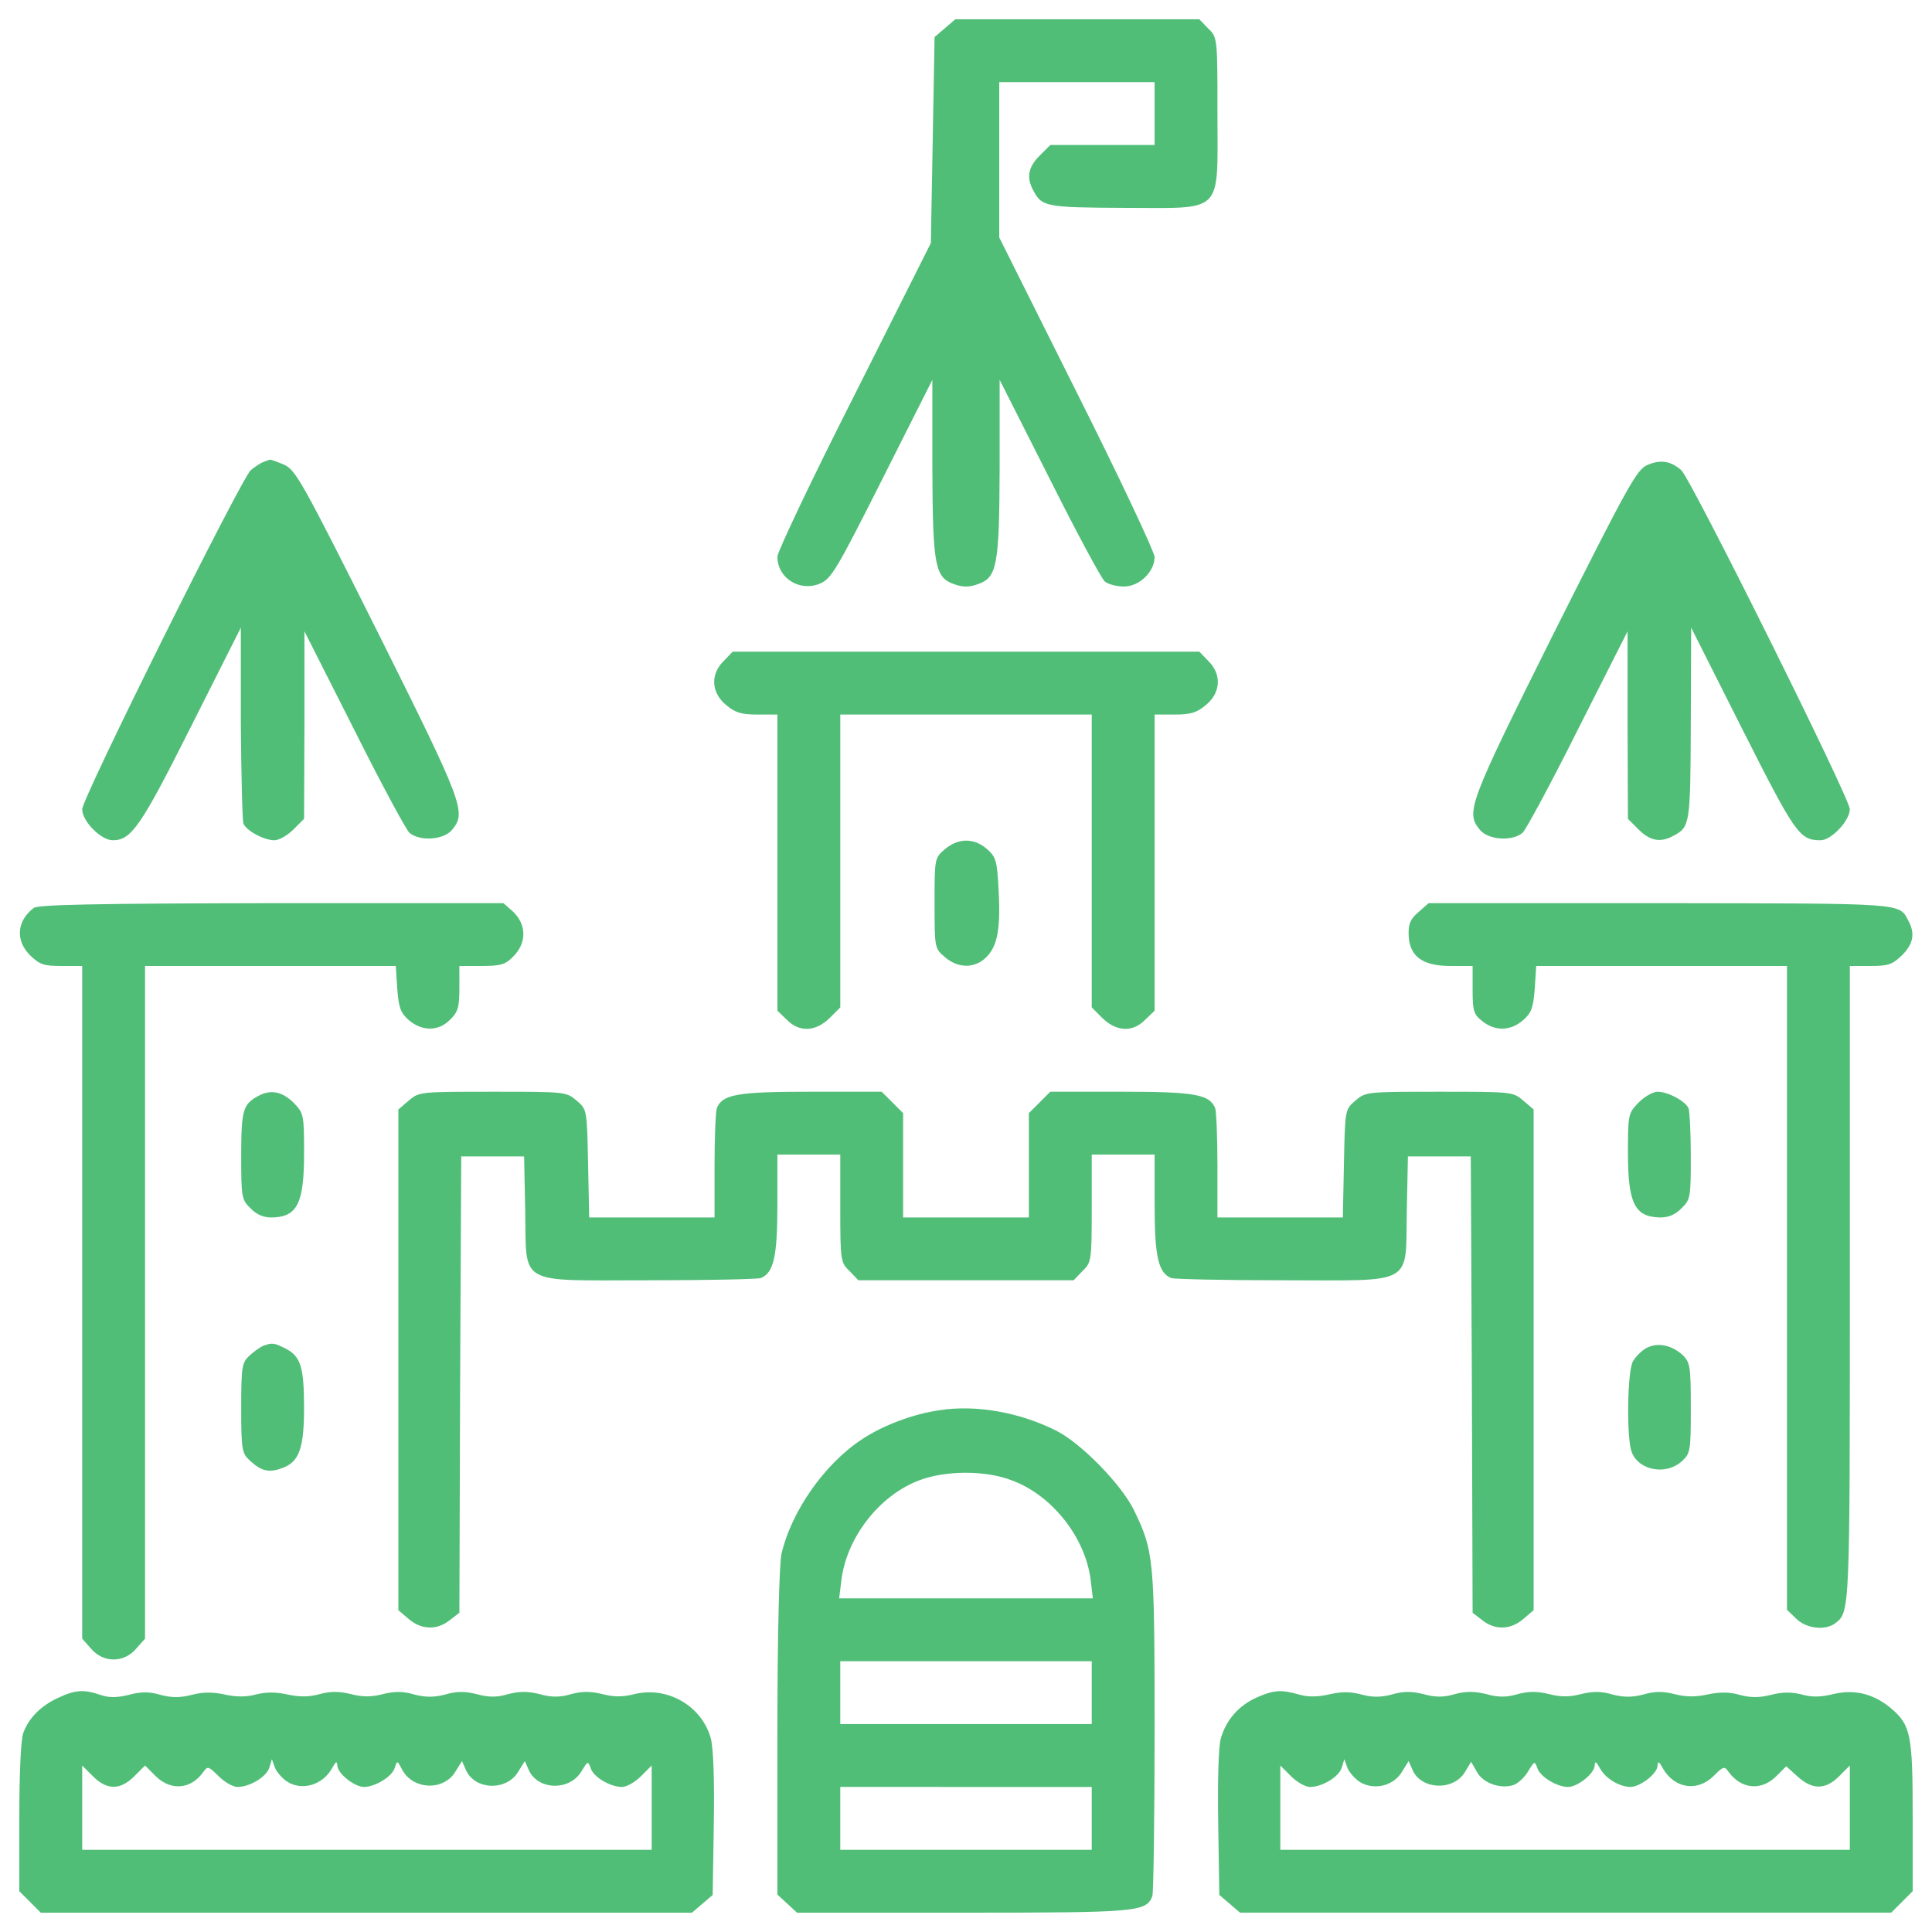
<svg version="1.1" xmlns="http://www.w3.org/2000/svg" xmlns:xlink="http://www.w3.org/1999/xlink" x="0px" y="0px" viewBox="0 0 1000 1000" enable-background="new 0 0 1000 1000" xml:space="preserve">
<style>
    path{
        fill:#51be78;
    }
    </style>
<g><g transform="translate(0,512) scale(0.1,-0.1)"><path d="M4890.9,4974.1l-53.6-45.9l-9.6-534l-9.6-532.1l-396.2-788.6c-220.1-434.5-398.1-809.6-398.1-834.5c0-111,114.8-183.8,220.1-139.7c59.3,24.9,86.1,70.8,323.5,541.7l258.4,513v-455.5c1.9-511.1,13.4-568.5,114.8-602.9c42.1-15.3,76.6-15.3,118.7,0c101.5,34.4,112.9,91.9,114.8,602.9v455.5l256.5-507.2c139.7-279.5,269.9-520.6,287.1-535.9s63.2-26.8,99.5-26.8c80.4,0,158.9,76.6,158.9,153.1c0,24.9-179.9,407.7-402,849.8l-402,803.9v402v402h402h402v-162.7v-162.7h-269.9h-269.9l-55.5-55.5c-59.3-59.3-68.9-112.9-32.5-179.9c44-84.2,65.1-88.1,470.9-90c520.6,0,482.3-40.2,482.3,488.1c0,392.4,0,394.3-47.9,440.2l-45.9,47.9h-631.6h-631.6L4890.9,4974.1z"/><path d="M1363.3,2728.9c-15.3-5.7-44-24.9-65.1-42.1c-49.8-44-872.8-1697.8-872.8-1755.2c0-63.2,97.6-160.8,158.9-160.8c95.7,0,145.5,72.7,405.8,591.4l256.5,509.1v-491.9c1.9-269.9,7.7-505.3,13.4-522.5c15.3-36.4,105.3-86.1,160.8-86.1c23,0,67,24.9,97.6,55.5l55.5,55.5l1.9,486.2v484.3l256.5-507.2c139.7-279.5,269.9-520.6,287.1-535.9c55.5-45.9,179.9-36.4,222,17.2c72.7,90,57.4,132.1-384.7,1018.3c-396.2,790.5-426.8,844.1-488.1,870.9c-36.4,15.3-68.9,26.8-70.8,24.9C1393.9,2740.4,1378.6,2734.6,1363.3,2728.9z"/><path d="M8527.6,2713.6c-55.5-23-99.5-103.4-484.3-869c-442.1-886.2-457.5-928.3-384.7-1018.3c42.1-53.6,166.5-63.2,222-17.2c17.2,15.3,147.4,256.5,287.1,535.9l256.5,507.2V1368l1.9-486.2l55.5-55.5c59.3-59.3,112.9-68.9,179.9-32.5c86.1,45.9,88.1,57.4,90,580l1.9,497.7l266.1-528.3c273.7-541.7,294.8-572.3,403.9-572.3c55.5,0,151.2,101.4,151.2,160.8c0,57.4-823,1711.2-872.8,1755.2C8646.3,2734.6,8594.6,2742.3,8527.6,2713.6z"/><path d="M3746.3,1699.1c-70.8-68.9-65.1-164.6,11.5-227.8c47.9-40.2,78.5-49.8,162.7-49.8h103.4V655.9v-767.5l47.9-45.9c65.1-67,149.3-63.2,222,7.7l55.5,55.5v758v758H5000h650.8v-758v-758l55.5-55.5c72.7-70.8,156.9-74.7,222-7.7l47.9,45.9v767.5v765.6h103.4c84.2,0,114.8,9.6,162.7,49.8c76.6,63.2,82.3,158.9,11.5,227.8l-45.9,47.9H5000H3792.2L3746.3,1699.1z"/><path d="M4890.9,724.8c-53.6-45.9-53.6-47.9-53.6-279.5s0-233.5,53.6-279.5c68.9-59.3,155.1-59.3,214.4,0c57.4,57.4,74.7,145.5,63.2,350.3c-7.6,151.2-13.4,168.4-61.3,210.5C5040.2,784.2,4959.8,782.3,4890.9,724.8z"/><path d="M174.6,420.5c-88.1-67-95.7-168.4-19.1-245c49.8-47.9,70.8-55.5,162.7-55.5h107.2v-1739.9v-1741.8l45.9-51.7c63.2-74.7,170.3-74.7,233.5,0l45.9,51.7v1741.8V120h648.9h648.9l7.7-118.7c7.7-97.6,17.2-124.4,61.2-162.7c68.9-57.4,153.1-57.4,212.5,3.8c40.2,38.3,47.9,65.1,47.9,162.7V120h114.8c97.6,0,124.4,7.7,162.7,47.9c72.7,70.8,70.8,168.4-1.9,235.4l-47.9,42.1H1405.4C492.4,443.5,197.6,437.7,174.6,420.5z"/><path d="M7342.8,399.5c-42.1-34.5-53.6-61.3-51.7-118.7c3.8-111,70.8-160.8,218.2-160.8h112.9V-2.5c0-111,5.7-128.2,49.8-162.7c67-53.6,145.5-51.7,210.5,3.8c44,38.3,53.6,65.1,61.3,162.7l7.7,118.7h648.9h648.9v-1665.2v-1667.1l47.9-45.9c51.7-51.7,151.2-63.2,202.9-23c74.7,57.4,74.7,57.4,74.7,1753.3V120h107.2c91.9,0,112.9,7.7,162.7,55.5c59.3,59.3,68.9,112.9,32.5,179.9c-47.9,91.9-15.3,88.1-1282.4,90H7394.5L7342.8,399.5z"/><path d="M1334.6-553.8c-76.6-42.1-86.1-72.7-86.1-306.3c0-216.3,1.9-229.7,47.9-273.7c30.6-32.5,67-47.9,109.1-47.9c134,1.9,168.4,72.7,168.4,335c0,199.1-1.9,204.8-55.5,260.3C1459-528.9,1399.6-517.4,1334.6-553.8z"/><path d="M2115.5-576.7l-53.6-45.9v-1295.8v-1295.8l53.6-45.9c65.1-55.5,145.5-59.3,212.5-5.8l49.8,38.3l3.8,1181l5.7,1181H2550h162.7l5.7-277.5c7.7-396.2-49.8-363.7,637.4-363.7c302.4,0,564.6,5.7,581.9,11.5c67,26.8,86.1,111,86.1,380.9v258.4h162.7h162.7v-277.5c0-271.8,1.9-281.4,47.9-325.4l45.9-47.9h557h557l45.9,47.9c45.9,44,47.9,53.6,47.9,325.4v277.5h162.7h162.7v-258.4c0-269.9,19.1-354.1,86.1-380.9c17.2-5.7,279.4-11.5,581.9-11.5c687.1,0,629.7-32.5,637.4,363.7l5.7,277.5H7450h162.7l5.7-1181l3.8-1181l49.8-38.3c67-53.6,147.4-49.8,212.5,5.8l53.6,45.9v1295.8v1295.8l-53.6,45.9c-53.6,45.9-59.3,45.9-434.5,45.9c-375.1,0-380.9,0-434.5-45.9c-53.6-45.9-53.6-45.9-59.3-325.4l-5.7-279.4H6625h-323.5v266.1c0,147.4-5.7,281.3-11.5,298.6c-28.7,72.7-105.3,86.1-486.2,86.1h-367.5l-55.5-55.5l-55.5-55.5v-269.9v-269.9H5000h-325.4v269.9v269.9l-55.5,55.5l-55.5,55.5h-367.5c-380.9,0-457.5-13.4-486.2-86.1c-5.7-17.2-11.5-151.2-11.5-298.6v-266.1H3375h-325.4l-5.7,279.4c-5.7,279.5-5.7,279.5-59.3,325.4c-53.6,45.9-59.3,45.9-434.5,45.9S2169.1-530.8,2115.5-576.7z"/><path d="M8481.7-586.3c-53.6-55.5-55.5-61.2-55.5-260.3c0-262.2,34.5-333.1,168.4-335c42.1,0,78.5,15.3,109.1,47.9c45.9,44,47.9,57.4,47.9,266.1c0,120.6-5.7,233.5-11.5,250.7c-15.3,36.4-105.3,86.1-160.8,86.1C8556.3-530.8,8512.3-555.7,8481.7-586.3z"/><path d="M1363.3-1845.7c-15.3-5.7-47.9-28.7-70.8-49.8c-40.2-36.4-44-55.5-44-271.8s3.8-235.4,44-271.8c59.3-55.5,99.5-65.1,166.5-40.2c88,30.6,114.8,99.5,114.8,310.1c0,212.5-17.2,268-93.8,308.2C1418.8-1830.4,1409.2-1828.5,1363.3-1845.7z"/><path d="M8521.9-1857.2c-24.9-13.4-57.4-45.9-70.8-70.8c-28.7-57.4-32.5-396.2-5.7-467c36.4-97.6,179.9-122.5,260.3-47.9c44,40.2,45.9,55.5,45.9,275.6c0,216.3-3.8,235.4-42.1,273.7C8652-1841.9,8581.2-1826.6,8521.9-1857.2z"/><path d="M4866-2178.8c-137.8-19.1-296.7-78.5-407.7-153.1c-191.4-126.3-363.7-373.2-413.4-591.5c-11.5-51.7-21.1-419.2-21.1-924.5v-838.3l49.8-45.9l51.7-47.9h859.4c905.3,0,947.5,3.8,980,86.1c5.7,17.2,11.5,403.9,11.5,857.5c0,893.9-3.8,926.4-107.2,1140.8c-65.1,132.1-269.9,342.6-400,409.6C5279.4-2190.3,5053.6-2150.1,4866-2178.8z M5237.4-2542.5c208.6-76.6,380.9-296.7,407.7-514.9l11.5-95.7H5000h-656.5l11.5,93.8c26.8,220.1,195.2,438.3,402,516.8C4892.8-2490.8,5099.5-2488.9,5237.4-2542.5z M5650.8-3641.1v-162.7H5000h-650.8v162.7v162.7H5000h650.8V-3641.1z M5650.8-4291.9v-162.7H5000h-650.8v162.7v162.7H5000h650.8V-4291.9z"/><path d="M301-3667.9c-88-40.2-151.2-103.3-179.9-179.9c-13.4-32.5-21.1-212.5-21.1-436.4V-4669l55.5-55.5L211-4780h1686.3h1684.4l53.6,45.9l53.6,45.9l5.7,363.7c3.8,233.5-1.9,394.3-15.3,446c-45.9,168.5-224,271.8-396.2,229.7c-59.3-15.3-105.3-15.3-164.6,0c-61.3,15.3-105.3,15.3-162.7,0c-57.4-17.2-101.5-17.2-162.7,0c-61.3,15.3-105.3,15.3-162.7,0c-57.4-17.2-101.5-17.2-162.7,0c-61.3,15.3-105.3,15.3-162.7-1.9c-59.3-15.3-101.5-15.3-160.8,0c-57.4,17.2-101.4,17.2-162.7,1.9c-59.3-15.3-105.3-15.3-164.6,0c-61.3,15.3-105.3,15.3-162.7,0c-55.5-15.3-103.4-15.3-166.5-1.9c-61.3,13.4-111,13.4-162.7,0s-101.4-13.4-162.7,0s-111,13.4-170.4-1.9c-59.3-15.3-103.4-15.3-160.8,0c-57.4,17.2-101.5,17.2-164.6,0c-63.2-15.3-103.4-15.3-147.4,0C435-3623.9,390.9-3625.8,301-3667.9z M1482-4098.6c76.6-53.6,187.6-22.9,237.3,67c19.1,34.5,24.9,38.3,26.8,13.4c0-40.2,88-111,137.8-111c57.4,0,145.5,53.6,158.9,97.6c13.4,40.2,13.4,40.2,36.4-3.8c53.6-109.1,216.3-116.8,277.5-15.3l34.5,55.5l21-47.9c47.9-103.4,210.5-107.2,269.9-7.7l34.5,55.5l21-47.9c47.9-103.4,210.5-107.2,271.8-5.7c32.5,53.6,34.4,55.5,47.9,17.2c13.4-45.9,101.4-97.6,162.7-97.6c23,0,67,24.9,97.6,55.5l55.5,55.5v-218.2v-218.2H1899.2H425.4v218.2v218.2l55.5-55.5c72.7-72.8,141.6-72.8,214.4,0l55.5,55.5l55.5-55.5c78.5-76.6,181.8-68.9,246.9,22.9c21.1,30.6,26.8,28.7,78.5-22.9c30.6-30.6,74.6-55.5,97.6-55.5c63.2,0,149.3,51.7,164.6,99.5l13.4,44l15.3-42.1C1430.3-4048.8,1457.1-4081.4,1482-4098.6z"/><path d="M6500.6-3667.9c-90-42.1-153.1-112.9-181.8-210.5c-11.5-42.1-17.2-212.5-13.4-438.3l5.7-371.3l53.6-45.9l53.6-45.9h1684.4H9789l55.5,55.5l55.5,55.5v386.6c0,424.9-9.6,472.8-112.9,560.8c-89.9,74.6-189.5,99.5-298.6,72.7c-63.2-15.3-109.1-17.2-162.7-1.9c-53.6,13.4-99.5,13.4-158.9-1.9c-61.3-15.3-105.3-15.3-162.7,0c-53.6,15.3-103.4,15.3-166.5,1.9c-61.3-13.4-111-13.4-170.4,1.9c-59.3,15.3-103.3,15.3-160.8-1.9c-59.3-15.3-101.4-15.3-160.8,0c-57.4,17.2-101.4,17.2-162.7,1.9c-59.3-15.3-105.3-15.3-164.6,0c-61.3,15.3-105.3,15.3-162.7,0c-57.4-17.2-101.4-17.2-162.7,0c-61.2,15.3-105.3,15.3-162.7,0c-57.4-17.2-101.4-17.2-162.7,0c-61.3,15.3-105.3,15.3-162.7-1.9c-59.3-15.3-101.4-15.3-158.9,0s-103.4,15.3-168.5,0c-61.2-13.4-109.1-13.4-155,0C6630.8-3623.9,6590.6-3627.7,6500.6-3667.9z M7036.6-4102.4c72.7-45.9,176.1-23,220.1,51.7l34.4,55.5l21.1-47.9c45.9-101.4,210.5-107.2,269.9-9.6l32.5,53.6l30.6-53.6c32.5-57.4,120.6-88,187.6-67c23,7.7,57.4,38.3,76.6,70.8c32.5,53.6,34.5,55.5,47.9,17.2c13.4-44,101.4-97.6,158.9-97.6c49.8,0,137.8,70.8,137.8,111c1.9,24.9,7.7,21.1,26.8-13.4c28.7-53.6,99.5-95.7,156.9-97.6c51.7,0,141.7,68.9,141.7,111c1.9,24.9,7.7,21.1,26.8-13.4c59.3-105.3,178-124.4,262.2-42.1c51.7,51.7,57.4,53.6,78.5,22.9c65.1-89.9,168.4-99.5,245-24.9l53.6,53.6l59.3-53.6c76.6-68.9,143.6-68.9,214.4,1.9l55.5,55.5v-218.2v-218.2H8100.8H6627v218.2v218.2l55.5-55.5c30.6-30.6,74.6-55.5,97.6-55.5c63.2,0,149.3,51.7,164.6,99.5l13.4,44l15.3-42.1C6981.1-4050.8,7009.8-4083.3,7036.6-4102.4z"/></g></g>
</svg>